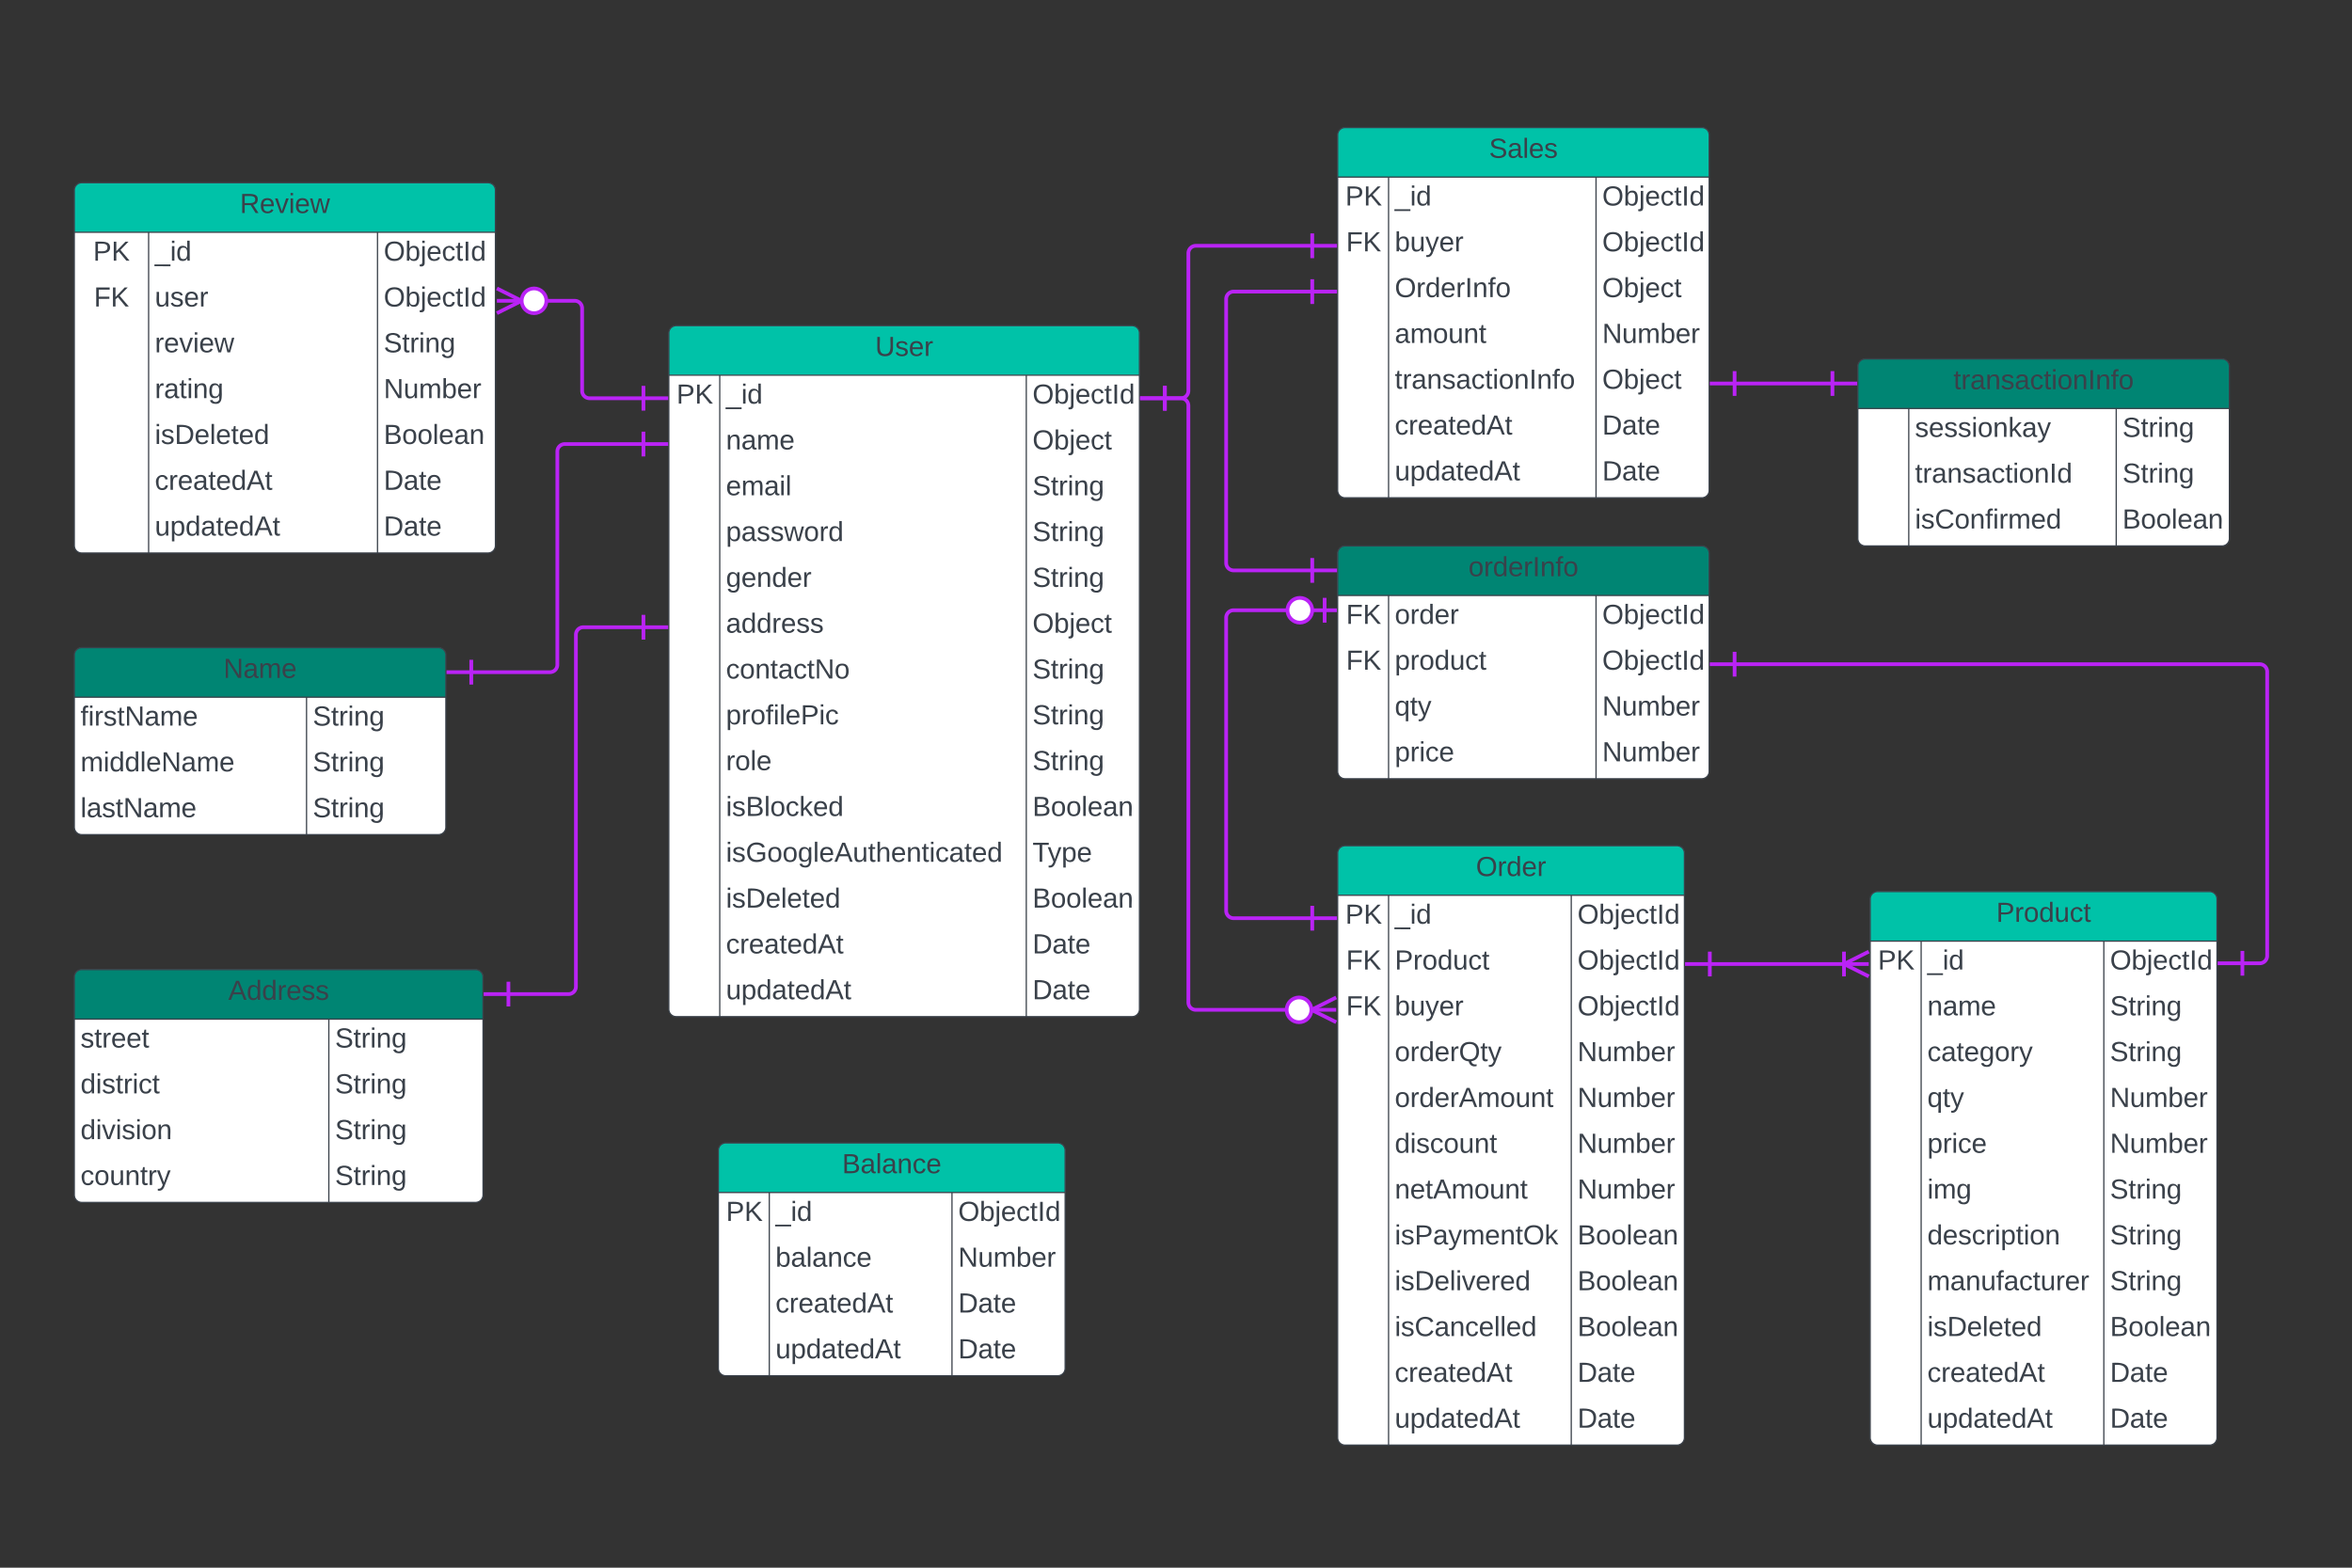 <svg xmlns="http://www.w3.org/2000/svg" xmlns:xlink="http://www.w3.org/1999/xlink" xmlns:lucid="lucid" width="1899" height="1266"><rect width="100%" height="100%" fill="#333333" stroke="none"/><g transform="translate(0 -57)" lucid:page-tab-id="0_0"><path d="M540 326a6 6 0 0 1 6-6h368a6 6 0 0 1 6 6v546a6 6 0 0 1-6 6H546a6 6 0 0 1-6-6z" fill="#fff"/><path d="M540 360v-34a6 6 0 0 1 6-6h368a6 6 0 0 1 6 6v34" fill="#00c2a8"/><path d="M540 326a6 6 0 0 1 6-6h368a6 6 0 0 1 6 6v546a6 6 0 0 1-6 6H546a6 6 0 0 1-6-6zM540 360h380M581.13 360v518M828.63 360v518" stroke="#3a414a" fill="none"/><use xlink:href="#a" transform="matrix(1,0,0,1,550,320) translate(156.605 24.444)"/><use xlink:href="#b" transform="matrix(1,0,0,1,545,362.5) translate(1.185 20.444)"/><use xlink:href="#c" transform="matrix(1,0,0,1,586.125,362.5) translate(0 20.444)"/><use xlink:href="#d" transform="matrix(1,0,0,1,833.625,362.5) translate(0 20.444)"/><use xlink:href="#e" transform="matrix(1,0,0,1,586.125,399.5) translate(0 20.444)"/><use xlink:href="#f" transform="matrix(1,0,0,1,833.625,399.5) translate(0 20.444)"/><use xlink:href="#g" transform="matrix(1,0,0,1,586.125,436.5) translate(0 20.444)"/><use xlink:href="#h" transform="matrix(1,0,0,1,833.625,436.5) translate(0 20.444)"/><use xlink:href="#i" transform="matrix(1,0,0,1,586.125,473.5) translate(0 20.444)"/><use xlink:href="#h" transform="matrix(1,0,0,1,833.625,473.5) translate(0 20.444)"/><use xlink:href="#j" transform="matrix(1,0,0,1,586.125,510.5) translate(0 20.444)"/><use xlink:href="#h" transform="matrix(1,0,0,1,833.625,510.5) translate(0 20.444)"/><use xlink:href="#k" transform="matrix(1,0,0,1,586.125,547.5) translate(0 20.444)"/><use xlink:href="#f" transform="matrix(1,0,0,1,833.625,547.5) translate(0 20.444)"/><use xlink:href="#l" transform="matrix(1,0,0,1,586.125,584.5) translate(0 20.444)"/><use xlink:href="#h" transform="matrix(1,0,0,1,833.625,584.5) translate(0 20.444)"/><use xlink:href="#m" transform="matrix(1,0,0,1,586.125,621.5) translate(0 20.444)"/><use xlink:href="#h" transform="matrix(1,0,0,1,833.625,621.5) translate(0 20.444)"/><use xlink:href="#n" transform="matrix(1,0,0,1,586.125,658.5) translate(0 20.444)"/><use xlink:href="#h" transform="matrix(1,0,0,1,833.625,658.5) translate(0 20.444)"/><use xlink:href="#o" transform="matrix(1,0,0,1,586.125,695.5) translate(0 20.444)"/><use xlink:href="#p" transform="matrix(1,0,0,1,833.625,695.5) translate(0 20.444)"/><use xlink:href="#q" transform="matrix(1,0,0,1,586.125,732.5) translate(0 20.444)"/><use xlink:href="#r" transform="matrix(1,0,0,1,833.625,732.5) translate(0 20.444)"/><use xlink:href="#s" transform="matrix(1,0,0,1,586.125,769.5) translate(0 20.444)"/><use xlink:href="#p" transform="matrix(1,0,0,1,833.625,769.5) translate(0 20.444)"/><use xlink:href="#t" transform="matrix(1,0,0,1,586.125,806.5) translate(0 20.444)"/><use xlink:href="#u" transform="matrix(1,0,0,1,833.625,806.5) translate(0 20.444)"/><use xlink:href="#v" transform="matrix(1,0,0,1,586.125,843.5) translate(0 20.444)"/><use xlink:href="#u" transform="matrix(1,0,0,1,833.625,843.5) translate(0 20.444)"/><path d="M60 846a6 6 0 0 1 6-6h318a6 6 0 0 1 6 6v176a6 6 0 0 1-6 6H66a6 6 0 0 1-6-6z" fill="#fff"/><path d="M60 880v-34a6 6 0 0 1 6-6h318a6 6 0 0 1 6 6v34" fill="#008573"/><path d="M60 846a6 6 0 0 1 6-6h318a6 6 0 0 1 6 6v176a6 6 0 0 1-6 6H66a6 6 0 0 1-6-6zM60 880h330M265.5 880v148" stroke="#3a414a" fill="none"/><use xlink:href="#w" transform="matrix(1,0,0,1,70,840) translate(114.29 24.444)"/><use xlink:href="#x" transform="matrix(1,0,0,1,65,882.5) translate(0 20.444)"/><use xlink:href="#h" transform="matrix(1,0,0,1,270.5,882.5) translate(0 20.444)"/><use xlink:href="#y" transform="matrix(1,0,0,1,65,919.5) translate(0 20.444)"/><use xlink:href="#h" transform="matrix(1,0,0,1,270.5,919.5) translate(0 20.444)"/><use xlink:href="#z" transform="matrix(1,0,0,1,65,956.5) translate(0 20.444)"/><use xlink:href="#h" transform="matrix(1,0,0,1,270.5,956.5) translate(0 20.444)"/><use xlink:href="#A" transform="matrix(1,0,0,1,65,993.5) translate(0 20.444)"/><use xlink:href="#h" transform="matrix(1,0,0,1,270.5,993.5) translate(0 20.444)"/><path d="M410.5 859.78H459a6 6 0 0 0 6-6V569.52a6 6 0 0 1 6-6h48.5" stroke="#ba23f6" stroke-width="3" fill="none"/><path d="M410.5 869.78v-20M390.5 859.78h20M519.5 553.52v20M539.5 563.52h-20" stroke="#ba23f6" stroke-width="3" fill="#fff"/><path d="M60 586a6 6 0 0 1 6-6h288a6 6 0 0 1 6 6v139a6 6 0 0 1-6 6H66a6 6 0 0 1-6-6z" fill="#fff"/><path d="M60 620v-34a6 6 0 0 1 6-6h288a6 6 0 0 1 6 6v34" fill="#008573"/><path d="M60 586a6 6 0 0 1 6-6h288a6 6 0 0 1 6 6v139a6 6 0 0 1-6 6H66a6 6 0 0 1-6-6zM60 620h300M247.5 620v111" stroke="#3a414a" fill="none"/><use xlink:href="#B" transform="matrix(1,0,0,1,70,580) translate(110.432 24.444)"/><use xlink:href="#C" transform="matrix(1,0,0,1,65,622.5) translate(0 20.444)"/><use xlink:href="#h" transform="matrix(1,0,0,1,252.5,622.5) translate(0 20.444)"/><use xlink:href="#D" transform="matrix(1,0,0,1,65,659.5) translate(0 20.444)"/><use xlink:href="#h" transform="matrix(1,0,0,1,252.5,659.5) translate(0 20.444)"/><use xlink:href="#E" transform="matrix(1,0,0,1,65,696.5) translate(0 20.444)"/><use xlink:href="#h" transform="matrix(1,0,0,1,252.5,696.5) translate(0 20.444)"/><path d="M380.5 599.82H444a6 6 0 0 0 6-6V421.6a6 6 0 0 1 6-6h63.5" stroke="#ba23f6" stroke-width="3" fill="none"/><path d="M380.5 609.82v-20M360.5 599.82h20M519.5 405.6v20M539.5 415.6h-20" stroke="#ba23f6" stroke-width="3" fill="#fff"/><path d="M60 210.58a6 6 0 0 1 6-6h328a6 6 0 0 1 6 6v287a6 6 0 0 1-6 6H66a6 6 0 0 1-6-6z" fill="#fff"/><path d="M60 244.58v-34a6 6 0 0 1 6-6h328a6 6 0 0 1 6 6v34" fill="#00c2a8"/><path d="M60 210.58a6 6 0 0 1 6-6h328a6 6 0 0 1 6 6v287a6 6 0 0 1-6 6H66a6 6 0 0 1-6-6zM60 244.58h340M120 244.58v259M304.8 244.58v259" stroke="#3a414a" fill="none"/><use xlink:href="#F" transform="matrix(1,0,0,1,70,204.583) translate(123.673 24.444)"/><use xlink:href="#b" transform="matrix(1,0,0,1,65,247.083) translate(10.185 20.444)"/><use xlink:href="#c" transform="matrix(1,0,0,1,125,247.083) translate(0 20.444)"/><use xlink:href="#d" transform="matrix(1,0,0,1,309.8,247.083) translate(0 20.444)"/><use xlink:href="#G" transform="matrix(1,0,0,1,65,284.083) translate(10.833 20.444)"/><use xlink:href="#H" transform="matrix(1,0,0,1,125,284.083) translate(0 20.444)"/><use xlink:href="#d" transform="matrix(1,0,0,1,309.8,284.083) translate(0 20.444)"/><use xlink:href="#I" transform="matrix(1,0,0,1,125,321.083) translate(0 20.444)"/><use xlink:href="#h" transform="matrix(1,0,0,1,309.8,321.083) translate(0 20.444)"/><use xlink:href="#J" transform="matrix(1,0,0,1,125,358.083) translate(0 20.444)"/><use xlink:href="#K" transform="matrix(1,0,0,1,309.8,358.083) translate(0 20.444)"/><use xlink:href="#s" transform="matrix(1,0,0,1,125,395.083) translate(0 20.444)"/><use xlink:href="#p" transform="matrix(1,0,0,1,309.8,395.083) translate(0 20.444)"/><use xlink:href="#t" transform="matrix(1,0,0,1,125,432.083) translate(0 20.444)"/><use xlink:href="#u" transform="matrix(1,0,0,1,309.8,432.083) translate(0 20.444)"/><use xlink:href="#v" transform="matrix(1,0,0,1,125,469.083) translate(0 20.444)"/><use xlink:href="#u" transform="matrix(1,0,0,1,309.8,469.083) translate(0 20.444)"/><path d="M439 299.92h25a6 6 0 0 1 6 6v66.7a6 6 0 0 0 6 6h43.5" stroke="#ba23f6" stroke-width="3" fill="none"/><path d="M401.17 289.92l20 10-20 10" stroke="#ba23f6" stroke-width="3" fill="#fff" fill-opacity="0"/><path d="M401.17 299.92h20M441.17 299.92c0 5.53-4.48 10-10 10s-10-4.47-10-10c0-5.52 4.48-10 10-10s10 4.48 10 10M519.5 368.6v20M539.5 378.6h-20" stroke="#ba23f6" stroke-width="3" fill="#fff"/><path d="M1510 783a6 6 0 0 1 6-6h268a6 6 0 0 1 6 6v435a6 6 0 0 1-6 6h-268a6 6 0 0 1-6-6z" fill="#fff"/><path d="M1510 817v-34a6 6 0 0 1 6-6h268a6 6 0 0 1 6 6v34" fill="#00c2a8"/><path d="M1510 783a6 6 0 0 1 6-6h268a6 6 0 0 1 6 6v435a6 6 0 0 1-6 6h-268a6 6 0 0 1-6-6zM1510 817h280M1551.13 817v407M1698.63 817v407" stroke="#3a414a" fill="none"/><use xlink:href="#L" transform="matrix(1,0,0,1,1520,777) translate(91.759 24.444)"/><use xlink:href="#b" transform="matrix(1,0,0,1,1515,819.5) translate(1.185 20.444)"/><use xlink:href="#c" transform="matrix(1,0,0,1,1556.125,819.5) translate(0 20.444)"/><use xlink:href="#d" transform="matrix(1,0,0,1,1703.625,819.5) translate(0 20.444)"/><use xlink:href="#e" transform="matrix(1,0,0,1,1556.125,856.5) translate(0 20.444)"/><use xlink:href="#h" transform="matrix(1,0,0,1,1703.625,856.5) translate(0 20.444)"/><use xlink:href="#M" transform="matrix(1,0,0,1,1556.125,893.5) translate(0 20.444)"/><use xlink:href="#h" transform="matrix(1,0,0,1,1703.625,893.5) translate(0 20.444)"/><use xlink:href="#N" transform="matrix(1,0,0,1,1556.125,930.5) translate(0 20.444)"/><use xlink:href="#K" transform="matrix(1,0,0,1,1703.625,930.5) translate(0 20.444)"/><use xlink:href="#O" transform="matrix(1,0,0,1,1556.125,967.5) translate(0 20.444)"/><use xlink:href="#K" transform="matrix(1,0,0,1,1703.625,967.5) translate(0 20.444)"/><use xlink:href="#P" transform="matrix(1,0,0,1,1556.125,1004.5) translate(0 20.444)"/><use xlink:href="#h" transform="matrix(1,0,0,1,1703.625,1004.5) translate(0 20.444)"/><use xlink:href="#Q" transform="matrix(1,0,0,1,1556.125,1041.5) translate(0 20.444)"/><use xlink:href="#h" transform="matrix(1,0,0,1,1703.625,1041.5) translate(0 20.444)"/><use xlink:href="#R" transform="matrix(1,0,0,1,1556.125,1078.5) translate(0 20.444)"/><use xlink:href="#h" transform="matrix(1,0,0,1,1703.625,1078.5) translate(0 20.444)"/><use xlink:href="#s" transform="matrix(1,0,0,1,1556.125,1115.5) translate(0 20.444)"/><use xlink:href="#p" transform="matrix(1,0,0,1,1703.625,1115.5) translate(0 20.444)"/><use xlink:href="#t" transform="matrix(1,0,0,1,1556.125,1152.5) translate(0 20.444)"/><use xlink:href="#u" transform="matrix(1,0,0,1,1703.625,1152.5) translate(0 20.444)"/><use xlink:href="#v" transform="matrix(1,0,0,1,1556.125,1189.5) translate(0 20.444)"/><use xlink:href="#u" transform="matrix(1,0,0,1,1703.625,1189.5) translate(0 20.444)"/><path d="M1080 746a6 6 0 0 1 6-6h268a6 6 0 0 1 6 6v472a6 6 0 0 1-6 6h-268a6 6 0 0 1-6-6z" fill="#fff"/><path d="M1080 780v-34a6 6 0 0 1 6-6h268a6 6 0 0 1 6 6v34" fill="#00c2a8"/><path d="M1080 746a6 6 0 0 1 6-6h268a6 6 0 0 1 6 6v472a6 6 0 0 1-6 6h-268a6 6 0 0 1-6-6zM1080 780h280M1121.13 780v444M1268.63 780v444" stroke="#3a414a" fill="none"/><use xlink:href="#S" transform="matrix(1,0,0,1,1090,740) translate(101.667 24.444)"/><use xlink:href="#b" transform="matrix(1,0,0,1,1085,782.5) translate(1.185 20.444)"/><use xlink:href="#c" transform="matrix(1,0,0,1,1126.125,782.5) translate(0 20.444)"/><use xlink:href="#d" transform="matrix(1,0,0,1,1273.625,782.5) translate(0 20.444)"/><use xlink:href="#G" transform="matrix(1,0,0,1,1085,819.5) translate(1.833 20.444)"/><use xlink:href="#L" transform="matrix(1,0,0,1,1126.125,819.5) translate(0 20.444)"/><use xlink:href="#d" transform="matrix(1,0,0,1,1273.625,819.5) translate(0 20.444)"/><use xlink:href="#G" transform="matrix(1,0,0,1,1085,856.5) translate(1.833 20.444)"/><use xlink:href="#T" transform="matrix(1,0,0,1,1126.125,856.5) translate(0 20.444)"/><use xlink:href="#d" transform="matrix(1,0,0,1,1273.625,856.5) translate(0 20.444)"/><use xlink:href="#U" transform="matrix(1,0,0,1,1126.125,893.5) translate(0 20.444)"/><use xlink:href="#K" transform="matrix(1,0,0,1,1273.625,893.5) translate(0 20.444)"/><use xlink:href="#V" transform="matrix(1,0,0,1,1126.125,930.5) translate(0 20.444)"/><use xlink:href="#K" transform="matrix(1,0,0,1,1273.625,930.5) translate(0 20.444)"/><use xlink:href="#W" transform="matrix(1,0,0,1,1126.125,967.5) translate(0 20.444)"/><use xlink:href="#K" transform="matrix(1,0,0,1,1273.625,967.5) translate(0 20.444)"/><use xlink:href="#X" transform="matrix(1,0,0,1,1126.125,1004.5) translate(0 20.444)"/><use xlink:href="#K" transform="matrix(1,0,0,1,1273.625,1004.5) translate(0 20.444)"/><use xlink:href="#Y" transform="matrix(1,0,0,1,1126.125,1041.5) translate(0 20.444)"/><use xlink:href="#p" transform="matrix(1,0,0,1,1273.625,1041.5) translate(0 20.444)"/><use xlink:href="#Z" transform="matrix(1,0,0,1,1126.125,1078.5) translate(0 20.444)"/><use xlink:href="#p" transform="matrix(1,0,0,1,1273.625,1078.5) translate(0 20.444)"/><use xlink:href="#aa" transform="matrix(1,0,0,1,1126.125,1115.5) translate(0 20.444)"/><use xlink:href="#p" transform="matrix(1,0,0,1,1273.625,1115.5) translate(0 20.444)"/><use xlink:href="#t" transform="matrix(1,0,0,1,1126.125,1152.5) translate(0 20.444)"/><use xlink:href="#u" transform="matrix(1,0,0,1,1273.625,1152.5) translate(0 20.444)"/><use xlink:href="#v" transform="matrix(1,0,0,1,1126.125,1189.5) translate(0 20.444)"/><use xlink:href="#u" transform="matrix(1,0,0,1,1273.625,1189.5) translate(0 20.444)"/><path d="M1080 166a6 6 0 0 1 6-6h288a6 6 0 0 1 6 6v287a6 6 0 0 1-6 6h-288a6 6 0 0 1-6-6z" fill="#fff"/><path d="M1080 200v-34a6 6 0 0 1 6-6h288a6 6 0 0 1 6 6v34" fill="#00c2a8"/><path d="M1080 166a6 6 0 0 1 6-6h288a6 6 0 0 1 6 6v287a6 6 0 0 1-6 6h-288a6 6 0 0 1-6-6zM1080 200h300M1121.13 200v259M1288.63 200v259" stroke="#3a414a" fill="none"/><use xlink:href="#ab" transform="matrix(1,0,0,1,1090,160) translate(112.253 24.444)"/><use xlink:href="#b" transform="matrix(1,0,0,1,1085,202.5) translate(1.185 20.444)"/><use xlink:href="#c" transform="matrix(1,0,0,1,1126.125,202.5) translate(0 20.444)"/><use xlink:href="#d" transform="matrix(1,0,0,1,1293.625,202.5) translate(0 20.444)"/><use xlink:href="#G" transform="matrix(1,0,0,1,1085,239.5) translate(1.833 20.444)"/><use xlink:href="#T" transform="matrix(1,0,0,1,1126.125,239.5) translate(0 20.444)"/><use xlink:href="#d" transform="matrix(1,0,0,1,1293.625,239.5) translate(0 20.444)"/><use xlink:href="#ac" transform="matrix(1,0,0,1,1126.125,276.5) translate(0 20.444)"/><use xlink:href="#f" transform="matrix(1,0,0,1,1293.625,276.5) translate(0 20.444)"/><use xlink:href="#ad" transform="matrix(1,0,0,1,1126.125,313.5) translate(0 20.444)"/><use xlink:href="#K" transform="matrix(1,0,0,1,1293.625,313.5) translate(0 20.444)"/><use xlink:href="#ae" transform="matrix(1,0,0,1,1126.125,350.5) translate(0 20.444)"/><use xlink:href="#f" transform="matrix(1,0,0,1,1293.625,350.5) translate(0 20.444)"/><use xlink:href="#t" transform="matrix(1,0,0,1,1126.125,387.5) translate(0 20.444)"/><use xlink:href="#u" transform="matrix(1,0,0,1,1293.625,387.5) translate(0 20.444)"/><use xlink:href="#v" transform="matrix(1,0,0,1,1126.125,424.5) translate(0 20.444)"/><use xlink:href="#u" transform="matrix(1,0,0,1,1293.625,424.5) translate(0 20.444)"/><path d="M940.5 378.6h13a6 6 0 0 1 6 6v481.9a6 6 0 0 0 6 6h75.5" stroke="#ba23f6" stroke-width="3" fill="none"/><path d="M940.5 388.6v-20M920.5 378.6h20" stroke="#ba23f6" stroke-width="3" fill="#fff"/><path d="M1078.83 882.5l-20-10 20-10" stroke="#ba23f6" stroke-width="3" fill="#fff" fill-opacity="0"/><path d="M1078.83 872.5h-20M1058.83 872.5c0 5.52-4.48 10-10 10s-10-4.48-10-10 4.48-10 10-10 10 4.48 10 10" stroke="#ba23f6" stroke-width="3" fill="#fff"/><path d="M1380.5 835.5h109" stroke="#ba23f6" stroke-width="3" fill="none"/><path d="M1380.5 845.5v-20M1360.5 835.5h20" stroke="#ba23f6" stroke-width="3" fill="#fff"/><path d="M1508.83 845.5l-20-10 20-10" stroke="#ba23f6" stroke-width="3" fill="#fff" fill-opacity="0"/><path d="M1508.83 835.5h-20M1488.83 825.5v20" stroke="#ba23f6" stroke-width="3" fill="#fff"/><path d="M1059.5 798.5H996a6 6 0 0 1-6-6V555.8a6 6 0 0 1 6-6h45" stroke="#ba23f6" stroke-width="3" fill="none"/><path d="M1059.5 788.5v20M1079.5 798.5h-20M1069.5 539.8v20M1079.5 549.8h-20M1059.5 549.8c0 5.5-4.48 10-10 10s-10-4.5-10-10c0-5.53 4.48-10 10-10s10 4.47 10 10" stroke="#ba23f6" stroke-width="3" fill="#fff"/><path d="M1059.5 255.5h-94a6 6 0 0 0-6 6v111.1a6 6 0 0 1-6 6h-13" stroke="#ba23f6" stroke-width="3" fill="none"/><path d="M1059.5 245.5v20M1079.5 255.5h-20M940.5 388.6v-20M920.5 378.6h20" stroke="#ba23f6" stroke-width="3" fill="#fff"/><path d="M1080 503.88a6 6 0 0 1 6-6h288a6 6 0 0 1 6 6v176a6 6 0 0 1-6 6h-288a6 6 0 0 1-6-6z" fill="#fff"/><path d="M1080 537.88v-34a6 6 0 0 1 6-6h288a6 6 0 0 1 6 6v34" fill="#008573"/><path d="M1080 503.88a6 6 0 0 1 6-6h288a6 6 0 0 1 6 6v176a6 6 0 0 1-6 6h-288a6 6 0 0 1-6-6zM1080 537.88h300M1121.13 537.88v148M1288.63 537.88v148" stroke="#3a414a" fill="none"/><use xlink:href="#af" transform="matrix(1,0,0,1,1090,497.875) translate(95.617 24.444)"/><use xlink:href="#G" transform="matrix(1,0,0,1,1085,540.375) translate(1.833 20.444)"/><use xlink:href="#ag" transform="matrix(1,0,0,1,1126.125,540.375) translate(0 20.444)"/><use xlink:href="#d" transform="matrix(1,0,0,1,1293.625,540.375) translate(0 20.444)"/><use xlink:href="#G" transform="matrix(1,0,0,1,1085,577.375) translate(1.833 20.444)"/><use xlink:href="#ah" transform="matrix(1,0,0,1,1126.125,577.375) translate(0 20.444)"/><use xlink:href="#d" transform="matrix(1,0,0,1,1293.625,577.375) translate(0 20.444)"/><use xlink:href="#N" transform="matrix(1,0,0,1,1126.125,614.375) translate(0 20.444)"/><use xlink:href="#K" transform="matrix(1,0,0,1,1293.625,614.375) translate(0 20.444)"/><use xlink:href="#O" transform="matrix(1,0,0,1,1126.125,651.375) translate(0 20.444)"/><use xlink:href="#K" transform="matrix(1,0,0,1,1293.625,651.375) translate(0 20.444)"/><path d="M1400.5 593.38h424a6 6 0 0 1 6 6V828.9a6 6 0 0 1-6 6h-14" stroke="#ba23f6" stroke-width="3" fill="none"/><path d="M1400.5 603.38v-20M1380.5 593.38h20M1810.5 844.9v-20M1790.5 834.9h20" stroke="#ba23f6" stroke-width="3" fill="#fff"/><path d="M1059.5 292.5H996a6 6 0 0 0-6 6v213.13a6 6 0 0 0 6 6h63.5" stroke="#ba23f6" stroke-width="3" fill="none"/><path d="M1059.5 282.5v20M1079.5 292.5h-20M1059.5 507.63v20M1079.5 517.63h-20" stroke="#ba23f6" stroke-width="3" fill="#fff"/><path d="M1500 352.88a6 6 0 0 1 6-6h288a6 6 0 0 1 6 6v139a6 6 0 0 1-6 6h-288a6 6 0 0 1-6-6z" fill="#fff"/><path d="M1500 386.88v-34a6 6 0 0 1 6-6h288a6 6 0 0 1 6 6v34" fill="#008573"/><path d="M1500 352.88a6 6 0 0 1 6-6h288a6 6 0 0 1 6 6v139a6 6 0 0 1-6 6h-288a6 6 0 0 1-6-6zM1500 386.88h300M1541.13 386.88v111M1708.63 386.88v111" stroke="#3a414a" fill="none"/><use xlink:href="#ae" transform="matrix(1,0,0,1,1510,346.875) translate(67.222 24.444)"/><use xlink:href="#ai" transform="matrix(1,0,0,1,1546.125,389.375) translate(0 20.444)"/><use xlink:href="#h" transform="matrix(1,0,0,1,1713.625,389.375) translate(0 20.444)"/><use xlink:href="#aj" transform="matrix(1,0,0,1,1546.125,426.375) translate(0 20.444)"/><use xlink:href="#h" transform="matrix(1,0,0,1,1713.625,426.375) translate(0 20.444)"/><use xlink:href="#ak" transform="matrix(1,0,0,1,1546.125,463.375) translate(0 20.444)"/><use xlink:href="#p" transform="matrix(1,0,0,1,1713.625,463.375) translate(0 20.444)"/><path d="M1400.5 366.7h79" stroke="#ba23f6" stroke-width="3" fill="none"/><path d="M1400.5 376.7v-20M1380.5 366.7h20M1479.5 356.7v20M1499.5 366.7h-20" stroke="#ba23f6" stroke-width="3" fill="#fff"/><path d="M580 986a6 6 0 0 1 6-6h268a6 6 0 0 1 6 6v176a6 6 0 0 1-6 6H586a6 6 0 0 1-6-6z" fill="#fff"/><path d="M580 1020v-34a6 6 0 0 1 6-6h268a6 6 0 0 1 6 6v34" fill="#00c2a8"/><path d="M580 986a6 6 0 0 1 6-6h268a6 6 0 0 1 6 6v176a6 6 0 0 1-6 6H586a6 6 0 0 1-6-6zM580 1020h280M621.13 1020v148M768.63 1020v148" stroke="#3a414a" fill="none"/><use xlink:href="#al" transform="matrix(1,0,0,1,590,980) translate(89.907 24.444)"/><use xlink:href="#b" transform="matrix(1,0,0,1,585,1022.5) translate(1.185 20.444)"/><use xlink:href="#c" transform="matrix(1,0,0,1,626.125,1022.5) translate(0 20.444)"/><use xlink:href="#d" transform="matrix(1,0,0,1,773.625,1022.5) translate(0 20.444)"/><use xlink:href="#am" transform="matrix(1,0,0,1,626.125,1059.5) translate(0 20.444)"/><use xlink:href="#K" transform="matrix(1,0,0,1,773.625,1059.5) translate(0 20.444)"/><use xlink:href="#t" transform="matrix(1,0,0,1,626.125,1096.5) translate(0 20.444)"/><use xlink:href="#u" transform="matrix(1,0,0,1,773.625,1096.5) translate(0 20.444)"/><use xlink:href="#v" transform="matrix(1,0,0,1,626.125,1133.5) translate(0 20.444)"/><use xlink:href="#u" transform="matrix(1,0,0,1,773.625,1133.5) translate(0 20.444)"/><defs><path fill="#3a414a" d="M232-93c-1 65-40 97-104 97C67 4 28-28 28-90v-158h33c8 89-33 224 67 224 102 0 64-133 71-224h33v155" id="an"/><path fill="#3a414a" d="M135-143c-3-34-86-38-87 0 15 53 115 12 119 90S17 21 10-45l28-5c4 36 97 45 98 0-10-56-113-15-118-90-4-57 82-63 122-42 12 7 21 19 24 35" id="ao"/><path fill="#3a414a" d="M100-194c63 0 86 42 84 106H49c0 40 14 67 53 68 26 1 43-12 49-29l28 8c-11 28-37 45-77 45C44 4 14-33 15-96c1-61 26-98 85-98zm52 81c6-60-76-77-97-28-3 7-6 17-6 28h103" id="ap"/><path fill="#3a414a" d="M114-163C36-179 61-72 57 0H25l-1-190h30c1 12-1 29 2 39 6-27 23-49 58-41v29" id="aq"/><g id="a"><use transform="matrix(0.062,0,0,0.062,0,0)" xlink:href="#an"/><use transform="matrix(0.062,0,0,0.062,15.988,0)" xlink:href="#ao"/><use transform="matrix(0.062,0,0,0.062,27.099,0)" xlink:href="#ap"/><use transform="matrix(0.062,0,0,0.062,39.444,0)" xlink:href="#aq"/></g><path fill="#3a414a" d="M30-248c87 1 191-15 191 75 0 78-77 80-158 76V0H30v-248zm33 125c57 0 124 11 124-50 0-59-68-47-124-48v98" id="ar"/><path fill="#3a414a" d="M194 0L95-120 63-95V0H30v-248h33v124l119-124h40L117-140 236 0h-42" id="as"/><g id="b"><use transform="matrix(0.062,0,0,0.062,0,0)" xlink:href="#ar"/><use transform="matrix(0.062,0,0,0.062,14.815,0)" xlink:href="#as"/></g><path fill="#3a414a" d="M-5 72V49h209v23H-5" id="at"/><path fill="#3a414a" d="M24-231v-30h32v30H24zM24 0v-190h32V0H24" id="au"/><path fill="#3a414a" d="M85-194c31 0 48 13 60 33l-1-100h32l1 261h-30c-2-10 0-23-3-31C134-8 116 4 85 4 32 4 16-35 15-94c0-66 23-100 70-100zm9 24c-40 0-46 34-46 75 0 40 6 74 45 74 42 0 51-32 51-76 0-42-9-74-50-73" id="av"/><g id="c"><use transform="matrix(0.062,0,0,0.062,0,0)" xlink:href="#at"/><use transform="matrix(0.062,0,0,0.062,12.346,0)" xlink:href="#au"/><use transform="matrix(0.062,0,0,0.062,17.222,0)" xlink:href="#av"/></g><path fill="#3a414a" d="M140-251c81 0 123 46 123 126C263-46 219 4 140 4 59 4 17-45 17-125s42-126 123-126zm0 227c63 0 89-41 89-101s-29-99-89-99c-61 0-89 39-89 99S79-25 140-24" id="aw"/><path fill="#3a414a" d="M115-194c53 0 69 39 70 98 0 66-23 100-70 100C84 3 66-7 56-30L54 0H23l1-261h32v101c10-23 28-34 59-34zm-8 174c40 0 45-34 45-75 0-40-5-75-45-74-42 0-51 32-51 76 0 43 10 73 51 73" id="ax"/><path fill="#3a414a" d="M24-231v-30h32v30H24zM-9 49c24 4 33-6 33-30v-209h32V24c2 40-23 58-65 49V49" id="ay"/><path fill="#3a414a" d="M96-169c-40 0-48 33-48 73s9 75 48 75c24 0 41-14 43-38l32 2c-6 37-31 61-74 61-59 0-76-41-82-99-10-93 101-131 147-64 4 7 5 14 7 22l-32 3c-4-21-16-35-41-35" id="az"/><path fill="#3a414a" d="M59-47c-2 24 18 29 38 22v24C64 9 27 4 27-40v-127H5v-23h24l9-43h21v43h35v23H59v120" id="aA"/><path fill="#3a414a" d="M33 0v-248h34V0H33" id="aB"/><g id="d"><use transform="matrix(0.062,0,0,0.062,0,0)" xlink:href="#aw"/><use transform="matrix(0.062,0,0,0.062,17.284,0)" xlink:href="#ax"/><use transform="matrix(0.062,0,0,0.062,29.63,0)" xlink:href="#ay"/><use transform="matrix(0.062,0,0,0.062,34.506,0)" xlink:href="#ap"/><use transform="matrix(0.062,0,0,0.062,46.852,0)" xlink:href="#az"/><use transform="matrix(0.062,0,0,0.062,57.963,0)" xlink:href="#aA"/><use transform="matrix(0.062,0,0,0.062,64.136,0)" xlink:href="#aB"/><use transform="matrix(0.062,0,0,0.062,70.309,0)" xlink:href="#av"/></g><path fill="#3a414a" d="M117-194c89-4 53 116 60 194h-32v-121c0-31-8-49-39-48C34-167 62-67 57 0H25l-1-190h30c1 10-1 24 2 32 11-22 29-35 61-36" id="aC"/><path fill="#3a414a" d="M141-36C126-15 110 5 73 4 37 3 15-17 15-53c-1-64 63-63 125-63 3-35-9-54-41-54-24 1-41 7-42 31l-33-3c5-37 33-52 76-52 45 0 72 20 72 64v82c-1 20 7 32 28 27v20c-31 9-61-2-59-35zM48-53c0 20 12 33 32 33 41-3 63-29 60-74-43 2-92-5-92 41" id="aD"/><path fill="#3a414a" d="M210-169c-67 3-38 105-44 169h-31v-121c0-29-5-50-35-48C34-165 62-65 56 0H25l-1-190h30c1 10-1 24 2 32 10-44 99-50 107 0 11-21 27-35 58-36 85-2 47 119 55 194h-31v-121c0-29-5-49-35-48" id="aE"/><g id="e"><use transform="matrix(0.062,0,0,0.062,0,0)" xlink:href="#aC"/><use transform="matrix(0.062,0,0,0.062,12.346,0)" xlink:href="#aD"/><use transform="matrix(0.062,0,0,0.062,24.691,0)" xlink:href="#aE"/><use transform="matrix(0.062,0,0,0.062,43.148,0)" xlink:href="#ap"/></g><g id="f"><use transform="matrix(0.062,0,0,0.062,0,0)" xlink:href="#aw"/><use transform="matrix(0.062,0,0,0.062,17.284,0)" xlink:href="#ax"/><use transform="matrix(0.062,0,0,0.062,29.63,0)" xlink:href="#ay"/><use transform="matrix(0.062,0,0,0.062,34.506,0)" xlink:href="#ap"/><use transform="matrix(0.062,0,0,0.062,46.852,0)" xlink:href="#az"/><use transform="matrix(0.062,0,0,0.062,57.963,0)" xlink:href="#aA"/></g><path fill="#3a414a" d="M24 0v-261h32V0H24" id="aF"/><g id="g"><use transform="matrix(0.062,0,0,0.062,0,0)" xlink:href="#ap"/><use transform="matrix(0.062,0,0,0.062,12.346,0)" xlink:href="#aE"/><use transform="matrix(0.062,0,0,0.062,30.802,0)" xlink:href="#aD"/><use transform="matrix(0.062,0,0,0.062,43.148,0)" xlink:href="#au"/><use transform="matrix(0.062,0,0,0.062,48.025,0)" xlink:href="#aF"/></g><path fill="#3a414a" d="M185-189c-5-48-123-54-124 2 14 75 158 14 163 119 3 78-121 87-175 55-17-10-28-26-33-46l33-7c5 56 141 63 141-1 0-78-155-14-162-118-5-82 145-84 179-34 5 7 8 16 11 25" id="aG"/><path fill="#3a414a" d="M177-190C167-65 218 103 67 71c-23-6-38-20-44-43l32-5c15 47 100 32 89-28v-30C133-14 115 1 83 1 29 1 15-40 15-95c0-56 16-97 71-98 29-1 48 16 59 35 1-10 0-23 2-32h30zM94-22c36 0 50-32 50-73 0-42-14-75-50-75-39 0-46 34-46 75s6 73 46 73" id="aH"/><g id="h"><use transform="matrix(0.062,0,0,0.062,0,0)" xlink:href="#aG"/><use transform="matrix(0.062,0,0,0.062,14.815,0)" xlink:href="#aA"/><use transform="matrix(0.062,0,0,0.062,20.988,0)" xlink:href="#aq"/><use transform="matrix(0.062,0,0,0.062,28.333,0)" xlink:href="#au"/><use transform="matrix(0.062,0,0,0.062,33.21,0)" xlink:href="#aC"/><use transform="matrix(0.062,0,0,0.062,45.556,0)" xlink:href="#aH"/></g><path fill="#3a414a" d="M115-194c55 1 70 41 70 98S169 2 115 4C84 4 66-9 55-30l1 105H24l-1-265h31l2 30c10-21 28-34 59-34zm-8 174c40 0 45-34 45-75s-6-73-45-74c-42 0-51 32-51 76 0 43 10 73 51 73" id="aI"/><path fill="#3a414a" d="M206 0h-36l-40-164L89 0H53L-1-190h32L70-26l43-164h34l41 164 42-164h31" id="aJ"/><path fill="#3a414a" d="M100-194c62-1 85 37 85 99 1 63-27 99-86 99S16-35 15-95c0-66 28-99 85-99zM99-20c44 1 53-31 53-75 0-43-8-75-51-75s-53 32-53 75 10 74 51 75" id="aK"/><g id="i"><use transform="matrix(0.062,0,0,0.062,0,0)" xlink:href="#aI"/><use transform="matrix(0.062,0,0,0.062,12.346,0)" xlink:href="#aD"/><use transform="matrix(0.062,0,0,0.062,24.691,0)" xlink:href="#ao"/><use transform="matrix(0.062,0,0,0.062,35.802,0)" xlink:href="#ao"/><use transform="matrix(0.062,0,0,0.062,46.914,0)" xlink:href="#aJ"/><use transform="matrix(0.062,0,0,0.062,62.901,0)" xlink:href="#aK"/><use transform="matrix(0.062,0,0,0.062,75.247,0)" xlink:href="#aq"/><use transform="matrix(0.062,0,0,0.062,82.593,0)" xlink:href="#av"/></g><g id="j"><use transform="matrix(0.062,0,0,0.062,0,0)" xlink:href="#aH"/><use transform="matrix(0.062,0,0,0.062,12.346,0)" xlink:href="#ap"/><use transform="matrix(0.062,0,0,0.062,24.691,0)" xlink:href="#aC"/><use transform="matrix(0.062,0,0,0.062,37.037,0)" xlink:href="#av"/><use transform="matrix(0.062,0,0,0.062,49.383,0)" xlink:href="#ap"/><use transform="matrix(0.062,0,0,0.062,61.728,0)" xlink:href="#aq"/></g><g id="k"><use transform="matrix(0.062,0,0,0.062,0,0)" xlink:href="#aD"/><use transform="matrix(0.062,0,0,0.062,12.346,0)" xlink:href="#av"/><use transform="matrix(0.062,0,0,0.062,24.691,0)" xlink:href="#av"/><use transform="matrix(0.062,0,0,0.062,37.037,0)" xlink:href="#aq"/><use transform="matrix(0.062,0,0,0.062,44.383,0)" xlink:href="#ap"/><use transform="matrix(0.062,0,0,0.062,56.728,0)" xlink:href="#ao"/><use transform="matrix(0.062,0,0,0.062,67.84,0)" xlink:href="#ao"/></g><path fill="#3a414a" d="M190 0L58-211 59 0H30v-248h39L202-35l-2-213h31V0h-41" id="aL"/><g id="l"><use transform="matrix(0.062,0,0,0.062,0,0)" xlink:href="#az"/><use transform="matrix(0.062,0,0,0.062,11.111,0)" xlink:href="#aK"/><use transform="matrix(0.062,0,0,0.062,23.457,0)" xlink:href="#aC"/><use transform="matrix(0.062,0,0,0.062,35.802,0)" xlink:href="#aA"/><use transform="matrix(0.062,0,0,0.062,41.975,0)" xlink:href="#aD"/><use transform="matrix(0.062,0,0,0.062,54.321,0)" xlink:href="#az"/><use transform="matrix(0.062,0,0,0.062,65.432,0)" xlink:href="#aA"/><use transform="matrix(0.062,0,0,0.062,71.605,0)" xlink:href="#aL"/><use transform="matrix(0.062,0,0,0.062,87.593,0)" xlink:href="#aK"/></g><path fill="#3a414a" d="M101-234c-31-9-42 10-38 44h38v23H63V0H32v-167H5v-23h27c-7-52 17-82 69-68v24" id="aM"/><g id="m"><use transform="matrix(0.062,0,0,0.062,0,0)" xlink:href="#aI"/><use transform="matrix(0.062,0,0,0.062,12.346,0)" xlink:href="#aq"/><use transform="matrix(0.062,0,0,0.062,19.691,0)" xlink:href="#aK"/><use transform="matrix(0.062,0,0,0.062,32.037,0)" xlink:href="#aM"/><use transform="matrix(0.062,0,0,0.062,38.21,0)" xlink:href="#au"/><use transform="matrix(0.062,0,0,0.062,43.086,0)" xlink:href="#aF"/><use transform="matrix(0.062,0,0,0.062,47.963,0)" xlink:href="#ap"/><use transform="matrix(0.062,0,0,0.062,60.309,0)" xlink:href="#ar"/><use transform="matrix(0.062,0,0,0.062,75.123,0)" xlink:href="#au"/><use transform="matrix(0.062,0,0,0.062,80,0)" xlink:href="#az"/></g><g id="n"><use transform="matrix(0.062,0,0,0.062,0,0)" xlink:href="#aq"/><use transform="matrix(0.062,0,0,0.062,7.346,0)" xlink:href="#aK"/><use transform="matrix(0.062,0,0,0.062,19.691,0)" xlink:href="#aF"/><use transform="matrix(0.062,0,0,0.062,24.568,0)" xlink:href="#ap"/></g><path fill="#3a414a" d="M160-131c35 5 61 23 61 61C221 17 115-2 30 0v-248c76 3 177-17 177 60 0 33-19 50-47 57zm-97-11c50-1 110 9 110-42 0-47-63-36-110-37v79zm0 115c55-2 124 14 124-45 0-56-70-42-124-44v89" id="aN"/><path fill="#3a414a" d="M143 0L79-87 56-68V0H24v-261h32v163l83-92h37l-77 82L181 0h-38" id="aO"/><g id="o"><use transform="matrix(0.062,0,0,0.062,0,0)" xlink:href="#au"/><use transform="matrix(0.062,0,0,0.062,4.877,0)" xlink:href="#ao"/><use transform="matrix(0.062,0,0,0.062,15.988,0)" xlink:href="#aN"/><use transform="matrix(0.062,0,0,0.062,30.802,0)" xlink:href="#aF"/><use transform="matrix(0.062,0,0,0.062,35.679,0)" xlink:href="#aK"/><use transform="matrix(0.062,0,0,0.062,48.025,0)" xlink:href="#az"/><use transform="matrix(0.062,0,0,0.062,59.136,0)" xlink:href="#aO"/><use transform="matrix(0.062,0,0,0.062,70.247,0)" xlink:href="#ap"/><use transform="matrix(0.062,0,0,0.062,82.593,0)" xlink:href="#av"/></g><g id="p"><use transform="matrix(0.062,0,0,0.062,0,0)" xlink:href="#aN"/><use transform="matrix(0.062,0,0,0.062,14.815,0)" xlink:href="#aK"/><use transform="matrix(0.062,0,0,0.062,27.16,0)" xlink:href="#aK"/><use transform="matrix(0.062,0,0,0.062,39.506,0)" xlink:href="#aF"/><use transform="matrix(0.062,0,0,0.062,44.383,0)" xlink:href="#ap"/><use transform="matrix(0.062,0,0,0.062,56.728,0)" xlink:href="#aD"/><use transform="matrix(0.062,0,0,0.062,69.074,0)" xlink:href="#aC"/></g><path fill="#3a414a" d="M143 4C61 4 22-44 18-125c-5-107 100-154 193-111 17 8 29 25 37 43l-32 9c-13-25-37-40-76-40-61 0-88 39-88 99 0 61 29 100 91 101 35 0 62-11 79-27v-45h-74v-28h105v86C228-13 192 4 143 4" id="aP"/><path fill="#3a414a" d="M205 0l-28-72H64L36 0H1l101-248h38L239 0h-34zm-38-99l-47-123c-12 45-31 82-46 123h93" id="aQ"/><path fill="#3a414a" d="M84 4C-5 8 30-112 23-190h32v120c0 31 7 50 39 49 72-2 45-101 50-169h31l1 190h-30c-1-10 1-25-2-33-11 22-28 36-60 37" id="aR"/><path fill="#3a414a" d="M106-169C34-169 62-67 57 0H25v-261h32l-1 103c12-21 28-36 61-36 89 0 53 116 60 194h-32v-121c2-32-8-49-39-48" id="aS"/><g id="q"><use transform="matrix(0.062,0,0,0.062,0,0)" xlink:href="#au"/><use transform="matrix(0.062,0,0,0.062,4.877,0)" xlink:href="#ao"/><use transform="matrix(0.062,0,0,0.062,15.988,0)" xlink:href="#aP"/><use transform="matrix(0.062,0,0,0.062,33.272,0)" xlink:href="#aK"/><use transform="matrix(0.062,0,0,0.062,45.617,0)" xlink:href="#aK"/><use transform="matrix(0.062,0,0,0.062,57.963,0)" xlink:href="#aH"/><use transform="matrix(0.062,0,0,0.062,70.309,0)" xlink:href="#aF"/><use transform="matrix(0.062,0,0,0.062,75.185,0)" xlink:href="#ap"/><use transform="matrix(0.062,0,0,0.062,87.531,0)" xlink:href="#aQ"/><use transform="matrix(0.062,0,0,0.062,102.346,0)" xlink:href="#aR"/><use transform="matrix(0.062,0,0,0.062,114.691,0)" xlink:href="#aA"/><use transform="matrix(0.062,0,0,0.062,120.864,0)" xlink:href="#aS"/><use transform="matrix(0.062,0,0,0.062,133.21,0)" xlink:href="#ap"/><use transform="matrix(0.062,0,0,0.062,145.556,0)" xlink:href="#aC"/><use transform="matrix(0.062,0,0,0.062,157.901,0)" xlink:href="#aA"/><use transform="matrix(0.062,0,0,0.062,164.074,0)" xlink:href="#au"/><use transform="matrix(0.062,0,0,0.062,168.951,0)" xlink:href="#az"/><use transform="matrix(0.062,0,0,0.062,180.062,0)" xlink:href="#aD"/><use transform="matrix(0.062,0,0,0.062,192.407,0)" xlink:href="#aA"/><use transform="matrix(0.062,0,0,0.062,198.58,0)" xlink:href="#ap"/><use transform="matrix(0.062,0,0,0.062,210.926,0)" xlink:href="#av"/></g><path fill="#3a414a" d="M127-220V0H93v-220H8v-28h204v28h-85" id="aT"/><path fill="#3a414a" d="M179-190L93 31C79 59 56 82 12 73V49c39 6 53-20 64-50L1-190h34L92-34l54-156h33" id="aU"/><g id="r"><use transform="matrix(0.062,0,0,0.062,0,0)" xlink:href="#aT"/><use transform="matrix(0.062,0,0,0.062,12.284,0)" xlink:href="#aU"/><use transform="matrix(0.062,0,0,0.062,23.395,0)" xlink:href="#aI"/><use transform="matrix(0.062,0,0,0.062,35.741,0)" xlink:href="#ap"/></g><path fill="#3a414a" d="M30-248c118-7 216 8 213 122C240-48 200 0 122 0H30v-248zM63-27c89 8 146-16 146-99s-60-101-146-95v194" id="aV"/><g id="s"><use transform="matrix(0.062,0,0,0.062,0,0)" xlink:href="#au"/><use transform="matrix(0.062,0,0,0.062,4.877,0)" xlink:href="#ao"/><use transform="matrix(0.062,0,0,0.062,15.988,0)" xlink:href="#aV"/><use transform="matrix(0.062,0,0,0.062,31.975,0)" xlink:href="#ap"/><use transform="matrix(0.062,0,0,0.062,44.321,0)" xlink:href="#aF"/><use transform="matrix(0.062,0,0,0.062,49.198,0)" xlink:href="#ap"/><use transform="matrix(0.062,0,0,0.062,61.543,0)" xlink:href="#aA"/><use transform="matrix(0.062,0,0,0.062,67.716,0)" xlink:href="#ap"/><use transform="matrix(0.062,0,0,0.062,80.062,0)" xlink:href="#av"/></g><g id="t"><use transform="matrix(0.062,0,0,0.062,0,0)" xlink:href="#az"/><use transform="matrix(0.062,0,0,0.062,11.111,0)" xlink:href="#aq"/><use transform="matrix(0.062,0,0,0.062,18.457,0)" xlink:href="#ap"/><use transform="matrix(0.062,0,0,0.062,30.802,0)" xlink:href="#aD"/><use transform="matrix(0.062,0,0,0.062,43.148,0)" xlink:href="#aA"/><use transform="matrix(0.062,0,0,0.062,49.321,0)" xlink:href="#ap"/><use transform="matrix(0.062,0,0,0.062,61.667,0)" xlink:href="#av"/><use transform="matrix(0.062,0,0,0.062,74.012,0)" xlink:href="#aQ"/><use transform="matrix(0.062,0,0,0.062,88.827,0)" xlink:href="#aA"/></g><g id="u"><use transform="matrix(0.062,0,0,0.062,0,0)" xlink:href="#aV"/><use transform="matrix(0.062,0,0,0.062,15.988,0)" xlink:href="#aD"/><use transform="matrix(0.062,0,0,0.062,28.333,0)" xlink:href="#aA"/><use transform="matrix(0.062,0,0,0.062,34.506,0)" xlink:href="#ap"/></g><g id="v"><use transform="matrix(0.062,0,0,0.062,0,0)" xlink:href="#aR"/><use transform="matrix(0.062,0,0,0.062,12.346,0)" xlink:href="#aI"/><use transform="matrix(0.062,0,0,0.062,24.691,0)" xlink:href="#av"/><use transform="matrix(0.062,0,0,0.062,37.037,0)" xlink:href="#aD"/><use transform="matrix(0.062,0,0,0.062,49.383,0)" xlink:href="#aA"/><use transform="matrix(0.062,0,0,0.062,55.556,0)" xlink:href="#ap"/><use transform="matrix(0.062,0,0,0.062,67.901,0)" xlink:href="#av"/><use transform="matrix(0.062,0,0,0.062,80.247,0)" xlink:href="#aQ"/><use transform="matrix(0.062,0,0,0.062,95.062,0)" xlink:href="#aA"/></g><g id="w"><use transform="matrix(0.062,0,0,0.062,0,0)" xlink:href="#aQ"/><use transform="matrix(0.062,0,0,0.062,14.815,0)" xlink:href="#av"/><use transform="matrix(0.062,0,0,0.062,27.16,0)" xlink:href="#av"/><use transform="matrix(0.062,0,0,0.062,39.506,0)" xlink:href="#aq"/><use transform="matrix(0.062,0,0,0.062,46.852,0)" xlink:href="#ap"/><use transform="matrix(0.062,0,0,0.062,59.198,0)" xlink:href="#ao"/><use transform="matrix(0.062,0,0,0.062,70.309,0)" xlink:href="#ao"/></g><g id="x"><use transform="matrix(0.062,0,0,0.062,0,0)" xlink:href="#ao"/><use transform="matrix(0.062,0,0,0.062,11.111,0)" xlink:href="#aA"/><use transform="matrix(0.062,0,0,0.062,17.284,0)" xlink:href="#aq"/><use transform="matrix(0.062,0,0,0.062,24.63,0)" xlink:href="#ap"/><use transform="matrix(0.062,0,0,0.062,36.975,0)" xlink:href="#ap"/><use transform="matrix(0.062,0,0,0.062,49.321,0)" xlink:href="#aA"/></g><g id="y"><use transform="matrix(0.062,0,0,0.062,0,0)" xlink:href="#av"/><use transform="matrix(0.062,0,0,0.062,12.346,0)" xlink:href="#au"/><use transform="matrix(0.062,0,0,0.062,17.222,0)" xlink:href="#ao"/><use transform="matrix(0.062,0,0,0.062,28.333,0)" xlink:href="#aA"/><use transform="matrix(0.062,0,0,0.062,34.506,0)" xlink:href="#aq"/><use transform="matrix(0.062,0,0,0.062,41.852,0)" xlink:href="#au"/><use transform="matrix(0.062,0,0,0.062,46.728,0)" xlink:href="#az"/><use transform="matrix(0.062,0,0,0.062,57.84,0)" xlink:href="#aA"/></g><path fill="#3a414a" d="M108 0H70L1-190h34L89-25l56-165h34" id="aW"/><g id="z"><use transform="matrix(0.062,0,0,0.062,0,0)" xlink:href="#av"/><use transform="matrix(0.062,0,0,0.062,12.346,0)" xlink:href="#au"/><use transform="matrix(0.062,0,0,0.062,17.222,0)" xlink:href="#aW"/><use transform="matrix(0.062,0,0,0.062,28.333,0)" xlink:href="#au"/><use transform="matrix(0.062,0,0,0.062,33.21,0)" xlink:href="#ao"/><use transform="matrix(0.062,0,0,0.062,44.321,0)" xlink:href="#au"/><use transform="matrix(0.062,0,0,0.062,49.198,0)" xlink:href="#aK"/><use transform="matrix(0.062,0,0,0.062,61.543,0)" xlink:href="#aC"/></g><g id="A"><use transform="matrix(0.062,0,0,0.062,0,0)" xlink:href="#az"/><use transform="matrix(0.062,0,0,0.062,11.111,0)" xlink:href="#aK"/><use transform="matrix(0.062,0,0,0.062,23.457,0)" xlink:href="#aR"/><use transform="matrix(0.062,0,0,0.062,35.802,0)" xlink:href="#aC"/><use transform="matrix(0.062,0,0,0.062,48.148,0)" xlink:href="#aA"/><use transform="matrix(0.062,0,0,0.062,54.321,0)" xlink:href="#aq"/><use transform="matrix(0.062,0,0,0.062,61.667,0)" xlink:href="#aU"/></g><g id="B"><use transform="matrix(0.062,0,0,0.062,0,0)" xlink:href="#aL"/><use transform="matrix(0.062,0,0,0.062,15.988,0)" xlink:href="#aD"/><use transform="matrix(0.062,0,0,0.062,28.333,0)" xlink:href="#aE"/><use transform="matrix(0.062,0,0,0.062,46.79,0)" xlink:href="#ap"/></g><g id="C"><use transform="matrix(0.062,0,0,0.062,0,0)" xlink:href="#aM"/><use transform="matrix(0.062,0,0,0.062,6.173,0)" xlink:href="#au"/><use transform="matrix(0.062,0,0,0.062,11.049,0)" xlink:href="#aq"/><use transform="matrix(0.062,0,0,0.062,18.395,0)" xlink:href="#ao"/><use transform="matrix(0.062,0,0,0.062,29.506,0)" xlink:href="#aA"/><use transform="matrix(0.062,0,0,0.062,35.679,0)" xlink:href="#aL"/><use transform="matrix(0.062,0,0,0.062,51.667,0)" xlink:href="#aD"/><use transform="matrix(0.062,0,0,0.062,64.012,0)" xlink:href="#aE"/><use transform="matrix(0.062,0,0,0.062,82.469,0)" xlink:href="#ap"/></g><g id="D"><use transform="matrix(0.062,0,0,0.062,0,0)" xlink:href="#aE"/><use transform="matrix(0.062,0,0,0.062,18.457,0)" xlink:href="#au"/><use transform="matrix(0.062,0,0,0.062,23.333,0)" xlink:href="#av"/><use transform="matrix(0.062,0,0,0.062,35.679,0)" xlink:href="#av"/><use transform="matrix(0.062,0,0,0.062,48.025,0)" xlink:href="#aF"/><use transform="matrix(0.062,0,0,0.062,52.901,0)" xlink:href="#ap"/><use transform="matrix(0.062,0,0,0.062,65.247,0)" xlink:href="#aL"/><use transform="matrix(0.062,0,0,0.062,81.235,0)" xlink:href="#aD"/><use transform="matrix(0.062,0,0,0.062,93.58,0)" xlink:href="#aE"/><use transform="matrix(0.062,0,0,0.062,112.037,0)" xlink:href="#ap"/></g><g id="E"><use transform="matrix(0.062,0,0,0.062,0,0)" xlink:href="#aF"/><use transform="matrix(0.062,0,0,0.062,4.877,0)" xlink:href="#aD"/><use transform="matrix(0.062,0,0,0.062,17.222,0)" xlink:href="#ao"/><use transform="matrix(0.062,0,0,0.062,28.333,0)" xlink:href="#aA"/><use transform="matrix(0.062,0,0,0.062,34.506,0)" xlink:href="#aL"/><use transform="matrix(0.062,0,0,0.062,50.494,0)" xlink:href="#aD"/><use transform="matrix(0.062,0,0,0.062,62.84,0)" xlink:href="#aE"/><use transform="matrix(0.062,0,0,0.062,81.296,0)" xlink:href="#ap"/></g><path fill="#3a414a" d="M233-177c-1 41-23 64-60 70L243 0h-38l-65-103H63V0H30v-248c88 3 205-21 203 71zM63-129c60-2 137 13 137-47 0-61-80-42-137-45v92" id="aX"/><g id="F"><use transform="matrix(0.062,0,0,0.062,0,0)" xlink:href="#aX"/><use transform="matrix(0.062,0,0,0.062,15.988,0)" xlink:href="#ap"/><use transform="matrix(0.062,0,0,0.062,28.333,0)" xlink:href="#aW"/><use transform="matrix(0.062,0,0,0.062,39.444,0)" xlink:href="#au"/><use transform="matrix(0.062,0,0,0.062,44.321,0)" xlink:href="#ap"/><use transform="matrix(0.062,0,0,0.062,56.667,0)" xlink:href="#aJ"/></g><path fill="#3a414a" d="M63-220v92h138v28H63V0H30v-248h175v28H63" id="aY"/><g id="G"><use transform="matrix(0.062,0,0,0.062,0,0)" xlink:href="#aY"/><use transform="matrix(0.062,0,0,0.062,13.519,0)" xlink:href="#as"/></g><g id="H"><use transform="matrix(0.062,0,0,0.062,0,0)" xlink:href="#aR"/><use transform="matrix(0.062,0,0,0.062,12.346,0)" xlink:href="#ao"/><use transform="matrix(0.062,0,0,0.062,23.457,0)" xlink:href="#ap"/><use transform="matrix(0.062,0,0,0.062,35.802,0)" xlink:href="#aq"/></g><g id="I"><use transform="matrix(0.062,0,0,0.062,0,0)" xlink:href="#aq"/><use transform="matrix(0.062,0,0,0.062,7.346,0)" xlink:href="#ap"/><use transform="matrix(0.062,0,0,0.062,19.691,0)" xlink:href="#aW"/><use transform="matrix(0.062,0,0,0.062,30.802,0)" xlink:href="#au"/><use transform="matrix(0.062,0,0,0.062,35.679,0)" xlink:href="#ap"/><use transform="matrix(0.062,0,0,0.062,48.025,0)" xlink:href="#aJ"/></g><g id="J"><use transform="matrix(0.062,0,0,0.062,0,0)" xlink:href="#aq"/><use transform="matrix(0.062,0,0,0.062,7.346,0)" xlink:href="#aD"/><use transform="matrix(0.062,0,0,0.062,19.691,0)" xlink:href="#aA"/><use transform="matrix(0.062,0,0,0.062,25.864,0)" xlink:href="#au"/><use transform="matrix(0.062,0,0,0.062,30.741,0)" xlink:href="#aC"/><use transform="matrix(0.062,0,0,0.062,43.086,0)" xlink:href="#aH"/></g><g id="K"><use transform="matrix(0.062,0,0,0.062,0,0)" xlink:href="#aL"/><use transform="matrix(0.062,0,0,0.062,15.988,0)" xlink:href="#aR"/><use transform="matrix(0.062,0,0,0.062,28.333,0)" xlink:href="#aE"/><use transform="matrix(0.062,0,0,0.062,46.79,0)" xlink:href="#ax"/><use transform="matrix(0.062,0,0,0.062,59.136,0)" xlink:href="#ap"/><use transform="matrix(0.062,0,0,0.062,71.481,0)" xlink:href="#aq"/></g><g id="L"><use transform="matrix(0.062,0,0,0.062,0,0)" xlink:href="#ar"/><use transform="matrix(0.062,0,0,0.062,14.815,0)" xlink:href="#aq"/><use transform="matrix(0.062,0,0,0.062,22.16,0)" xlink:href="#aK"/><use transform="matrix(0.062,0,0,0.062,34.506,0)" xlink:href="#av"/><use transform="matrix(0.062,0,0,0.062,46.852,0)" xlink:href="#aR"/><use transform="matrix(0.062,0,0,0.062,59.198,0)" xlink:href="#az"/><use transform="matrix(0.062,0,0,0.062,70.309,0)" xlink:href="#aA"/></g><g id="M"><use transform="matrix(0.062,0,0,0.062,0,0)" xlink:href="#az"/><use transform="matrix(0.062,0,0,0.062,11.111,0)" xlink:href="#aD"/><use transform="matrix(0.062,0,0,0.062,23.457,0)" xlink:href="#aA"/><use transform="matrix(0.062,0,0,0.062,29.63,0)" xlink:href="#ap"/><use transform="matrix(0.062,0,0,0.062,41.975,0)" xlink:href="#aH"/><use transform="matrix(0.062,0,0,0.062,54.321,0)" xlink:href="#aK"/><use transform="matrix(0.062,0,0,0.062,66.667,0)" xlink:href="#aq"/><use transform="matrix(0.062,0,0,0.062,74.012,0)" xlink:href="#aU"/></g><path fill="#3a414a" d="M145-31C134-9 116 4 85 4 32 4 16-35 15-94c0-59 17-99 70-100 32-1 48 14 60 33 0-11-1-24 2-32h30l-1 268h-32zM93-21c41 0 51-33 51-76s-8-73-50-73c-40 0-46 35-46 75s5 74 45 74" id="aZ"/><g id="N"><use transform="matrix(0.062,0,0,0.062,0,0)" xlink:href="#aZ"/><use transform="matrix(0.062,0,0,0.062,12.346,0)" xlink:href="#aA"/><use transform="matrix(0.062,0,0,0.062,18.519,0)" xlink:href="#aU"/></g><g id="O"><use transform="matrix(0.062,0,0,0.062,0,0)" xlink:href="#aI"/><use transform="matrix(0.062,0,0,0.062,12.346,0)" xlink:href="#aq"/><use transform="matrix(0.062,0,0,0.062,19.691,0)" xlink:href="#au"/><use transform="matrix(0.062,0,0,0.062,24.568,0)" xlink:href="#az"/><use transform="matrix(0.062,0,0,0.062,35.679,0)" xlink:href="#ap"/></g><g id="P"><use transform="matrix(0.062,0,0,0.062,0,0)" xlink:href="#au"/><use transform="matrix(0.062,0,0,0.062,4.877,0)" xlink:href="#aE"/><use transform="matrix(0.062,0,0,0.062,23.333,0)" xlink:href="#aH"/></g><g id="Q"><use transform="matrix(0.062,0,0,0.062,0,0)" xlink:href="#av"/><use transform="matrix(0.062,0,0,0.062,12.346,0)" xlink:href="#ap"/><use transform="matrix(0.062,0,0,0.062,24.691,0)" xlink:href="#ao"/><use transform="matrix(0.062,0,0,0.062,35.802,0)" xlink:href="#az"/><use transform="matrix(0.062,0,0,0.062,46.914,0)" xlink:href="#aq"/><use transform="matrix(0.062,0,0,0.062,54.259,0)" xlink:href="#au"/><use transform="matrix(0.062,0,0,0.062,59.136,0)" xlink:href="#aI"/><use transform="matrix(0.062,0,0,0.062,71.481,0)" xlink:href="#aA"/><use transform="matrix(0.062,0,0,0.062,77.654,0)" xlink:href="#au"/><use transform="matrix(0.062,0,0,0.062,82.531,0)" xlink:href="#aK"/><use transform="matrix(0.062,0,0,0.062,94.877,0)" xlink:href="#aC"/></g><g id="R"><use transform="matrix(0.062,0,0,0.062,0,0)" xlink:href="#aE"/><use transform="matrix(0.062,0,0,0.062,18.457,0)" xlink:href="#aD"/><use transform="matrix(0.062,0,0,0.062,30.802,0)" xlink:href="#aC"/><use transform="matrix(0.062,0,0,0.062,43.148,0)" xlink:href="#aR"/><use transform="matrix(0.062,0,0,0.062,55.494,0)" xlink:href="#aM"/><use transform="matrix(0.062,0,0,0.062,61.667,0)" xlink:href="#aD"/><use transform="matrix(0.062,0,0,0.062,74.012,0)" xlink:href="#az"/><use transform="matrix(0.062,0,0,0.062,85.123,0)" xlink:href="#aA"/><use transform="matrix(0.062,0,0,0.062,91.296,0)" xlink:href="#aR"/><use transform="matrix(0.062,0,0,0.062,103.642,0)" xlink:href="#aq"/><use transform="matrix(0.062,0,0,0.062,110.988,0)" xlink:href="#ap"/><use transform="matrix(0.062,0,0,0.062,123.333,0)" xlink:href="#aq"/></g><g id="S"><use transform="matrix(0.062,0,0,0.062,0,0)" xlink:href="#aw"/><use transform="matrix(0.062,0,0,0.062,17.284,0)" xlink:href="#aq"/><use transform="matrix(0.062,0,0,0.062,24.63,0)" xlink:href="#av"/><use transform="matrix(0.062,0,0,0.062,36.975,0)" xlink:href="#ap"/><use transform="matrix(0.062,0,0,0.062,49.321,0)" xlink:href="#aq"/></g><g id="T"><use transform="matrix(0.062,0,0,0.062,0,0)" xlink:href="#ax"/><use transform="matrix(0.062,0,0,0.062,12.346,0)" xlink:href="#aR"/><use transform="matrix(0.062,0,0,0.062,24.691,0)" xlink:href="#aU"/><use transform="matrix(0.062,0,0,0.062,35.802,0)" xlink:href="#ap"/><use transform="matrix(0.062,0,0,0.062,48.148,0)" xlink:href="#aq"/></g><path fill="#3a414a" d="M140-251c81 0 123 46 123 126C263-53 228-8 163 1c7 30 30 48 69 40v23c-55 16-95-15-103-61C56-3 17-48 17-125c0-80 42-126 123-126zm0 227c63 0 89-41 89-101s-29-99-89-99c-61 0-89 39-89 99S79-25 140-24" id="ba"/><g id="U"><use transform="matrix(0.062,0,0,0.062,0,0)" xlink:href="#aK"/><use transform="matrix(0.062,0,0,0.062,12.346,0)" xlink:href="#aq"/><use transform="matrix(0.062,0,0,0.062,19.691,0)" xlink:href="#av"/><use transform="matrix(0.062,0,0,0.062,32.037,0)" xlink:href="#ap"/><use transform="matrix(0.062,0,0,0.062,44.383,0)" xlink:href="#aq"/><use transform="matrix(0.062,0,0,0.062,51.728,0)" xlink:href="#ba"/><use transform="matrix(0.062,0,0,0.062,69.012,0)" xlink:href="#aA"/><use transform="matrix(0.062,0,0,0.062,75.185,0)" xlink:href="#aU"/></g><g id="V"><use transform="matrix(0.062,0,0,0.062,0,0)" xlink:href="#aK"/><use transform="matrix(0.062,0,0,0.062,12.346,0)" xlink:href="#aq"/><use transform="matrix(0.062,0,0,0.062,19.691,0)" xlink:href="#av"/><use transform="matrix(0.062,0,0,0.062,32.037,0)" xlink:href="#ap"/><use transform="matrix(0.062,0,0,0.062,44.383,0)" xlink:href="#aq"/><use transform="matrix(0.062,0,0,0.062,51.728,0)" xlink:href="#aQ"/><use transform="matrix(0.062,0,0,0.062,66.543,0)" xlink:href="#aE"/><use transform="matrix(0.062,0,0,0.062,85,0)" xlink:href="#aK"/><use transform="matrix(0.062,0,0,0.062,97.346,0)" xlink:href="#aR"/><use transform="matrix(0.062,0,0,0.062,109.691,0)" xlink:href="#aC"/><use transform="matrix(0.062,0,0,0.062,122.037,0)" xlink:href="#aA"/></g><g id="W"><use transform="matrix(0.062,0,0,0.062,0,0)" xlink:href="#av"/><use transform="matrix(0.062,0,0,0.062,12.346,0)" xlink:href="#au"/><use transform="matrix(0.062,0,0,0.062,17.222,0)" xlink:href="#ao"/><use transform="matrix(0.062,0,0,0.062,28.333,0)" xlink:href="#az"/><use transform="matrix(0.062,0,0,0.062,39.444,0)" xlink:href="#aK"/><use transform="matrix(0.062,0,0,0.062,51.79,0)" xlink:href="#aR"/><use transform="matrix(0.062,0,0,0.062,64.136,0)" xlink:href="#aC"/><use transform="matrix(0.062,0,0,0.062,76.481,0)" xlink:href="#aA"/></g><g id="X"><use transform="matrix(0.062,0,0,0.062,0,0)" xlink:href="#aC"/><use transform="matrix(0.062,0,0,0.062,12.346,0)" xlink:href="#ap"/><use transform="matrix(0.062,0,0,0.062,24.691,0)" xlink:href="#aA"/><use transform="matrix(0.062,0,0,0.062,30.864,0)" xlink:href="#aQ"/><use transform="matrix(0.062,0,0,0.062,45.679,0)" xlink:href="#aE"/><use transform="matrix(0.062,0,0,0.062,64.136,0)" xlink:href="#aK"/><use transform="matrix(0.062,0,0,0.062,76.481,0)" xlink:href="#aR"/><use transform="matrix(0.062,0,0,0.062,88.827,0)" xlink:href="#aC"/><use transform="matrix(0.062,0,0,0.062,101.173,0)" xlink:href="#aA"/></g><g id="Y"><use transform="matrix(0.062,0,0,0.062,0,0)" xlink:href="#au"/><use transform="matrix(0.062,0,0,0.062,4.877,0)" xlink:href="#ao"/><use transform="matrix(0.062,0,0,0.062,15.988,0)" xlink:href="#ar"/><use transform="matrix(0.062,0,0,0.062,30.802,0)" xlink:href="#aD"/><use transform="matrix(0.062,0,0,0.062,43.148,0)" xlink:href="#aU"/><use transform="matrix(0.062,0,0,0.062,54.259,0)" xlink:href="#aE"/><use transform="matrix(0.062,0,0,0.062,72.716,0)" xlink:href="#ap"/><use transform="matrix(0.062,0,0,0.062,85.062,0)" xlink:href="#aC"/><use transform="matrix(0.062,0,0,0.062,97.407,0)" xlink:href="#aA"/><use transform="matrix(0.062,0,0,0.062,103.58,0)" xlink:href="#aw"/><use transform="matrix(0.062,0,0,0.062,120.864,0)" xlink:href="#aO"/></g><g id="Z"><use transform="matrix(0.062,0,0,0.062,0,0)" xlink:href="#au"/><use transform="matrix(0.062,0,0,0.062,4.877,0)" xlink:href="#ao"/><use transform="matrix(0.062,0,0,0.062,15.988,0)" xlink:href="#aV"/><use transform="matrix(0.062,0,0,0.062,31.975,0)" xlink:href="#ap"/><use transform="matrix(0.062,0,0,0.062,44.321,0)" xlink:href="#aF"/><use transform="matrix(0.062,0,0,0.062,49.198,0)" xlink:href="#au"/><use transform="matrix(0.062,0,0,0.062,54.074,0)" xlink:href="#aW"/><use transform="matrix(0.062,0,0,0.062,65.185,0)" xlink:href="#ap"/><use transform="matrix(0.062,0,0,0.062,77.531,0)" xlink:href="#aq"/><use transform="matrix(0.062,0,0,0.062,84.877,0)" xlink:href="#ap"/><use transform="matrix(0.062,0,0,0.062,97.222,0)" xlink:href="#av"/></g><path fill="#3a414a" d="M212-179c-10-28-35-45-73-45-59 0-87 40-87 99 0 60 29 101 89 101 43 0 62-24 78-52l27 14C228-24 195 4 139 4 59 4 22-46 18-125c-6-104 99-153 187-111 19 9 31 26 39 46" id="bb"/><g id="aa"><use transform="matrix(0.062,0,0,0.062,0,0)" xlink:href="#au"/><use transform="matrix(0.062,0,0,0.062,4.877,0)" xlink:href="#ao"/><use transform="matrix(0.062,0,0,0.062,15.988,0)" xlink:href="#bb"/><use transform="matrix(0.062,0,0,0.062,31.975,0)" xlink:href="#aD"/><use transform="matrix(0.062,0,0,0.062,44.321,0)" xlink:href="#aC"/><use transform="matrix(0.062,0,0,0.062,56.667,0)" xlink:href="#az"/><use transform="matrix(0.062,0,0,0.062,67.778,0)" xlink:href="#ap"/><use transform="matrix(0.062,0,0,0.062,80.123,0)" xlink:href="#aF"/><use transform="matrix(0.062,0,0,0.062,85,0)" xlink:href="#aF"/><use transform="matrix(0.062,0,0,0.062,89.877,0)" xlink:href="#ap"/><use transform="matrix(0.062,0,0,0.062,102.222,0)" xlink:href="#av"/></g><g id="ab"><use transform="matrix(0.062,0,0,0.062,0,0)" xlink:href="#aG"/><use transform="matrix(0.062,0,0,0.062,14.815,0)" xlink:href="#aD"/><use transform="matrix(0.062,0,0,0.062,27.16,0)" xlink:href="#aF"/><use transform="matrix(0.062,0,0,0.062,32.037,0)" xlink:href="#ap"/><use transform="matrix(0.062,0,0,0.062,44.383,0)" xlink:href="#ao"/></g><g id="ac"><use transform="matrix(0.062,0,0,0.062,0,0)" xlink:href="#aw"/><use transform="matrix(0.062,0,0,0.062,17.284,0)" xlink:href="#aq"/><use transform="matrix(0.062,0,0,0.062,24.63,0)" xlink:href="#av"/><use transform="matrix(0.062,0,0,0.062,36.975,0)" xlink:href="#ap"/><use transform="matrix(0.062,0,0,0.062,49.321,0)" xlink:href="#aq"/><use transform="matrix(0.062,0,0,0.062,56.667,0)" xlink:href="#aB"/><use transform="matrix(0.062,0,0,0.062,62.84,0)" xlink:href="#aC"/><use transform="matrix(0.062,0,0,0.062,75.185,0)" xlink:href="#aM"/><use transform="matrix(0.062,0,0,0.062,81.358,0)" xlink:href="#aK"/></g><g id="ad"><use transform="matrix(0.062,0,0,0.062,0,0)" xlink:href="#aD"/><use transform="matrix(0.062,0,0,0.062,12.346,0)" xlink:href="#aE"/><use transform="matrix(0.062,0,0,0.062,30.802,0)" xlink:href="#aK"/><use transform="matrix(0.062,0,0,0.062,43.148,0)" xlink:href="#aR"/><use transform="matrix(0.062,0,0,0.062,55.494,0)" xlink:href="#aC"/><use transform="matrix(0.062,0,0,0.062,67.84,0)" xlink:href="#aA"/></g><g id="ae"><use transform="matrix(0.062,0,0,0.062,0,0)" xlink:href="#aA"/><use transform="matrix(0.062,0,0,0.062,6.173,0)" xlink:href="#aq"/><use transform="matrix(0.062,0,0,0.062,13.519,0)" xlink:href="#aD"/><use transform="matrix(0.062,0,0,0.062,25.864,0)" xlink:href="#aC"/><use transform="matrix(0.062,0,0,0.062,38.21,0)" xlink:href="#ao"/><use transform="matrix(0.062,0,0,0.062,49.321,0)" xlink:href="#aD"/><use transform="matrix(0.062,0,0,0.062,61.667,0)" xlink:href="#az"/><use transform="matrix(0.062,0,0,0.062,72.778,0)" xlink:href="#aA"/><use transform="matrix(0.062,0,0,0.062,78.951,0)" xlink:href="#au"/><use transform="matrix(0.062,0,0,0.062,83.827,0)" xlink:href="#aK"/><use transform="matrix(0.062,0,0,0.062,96.173,0)" xlink:href="#aC"/><use transform="matrix(0.062,0,0,0.062,108.519,0)" xlink:href="#aB"/><use transform="matrix(0.062,0,0,0.062,114.691,0)" xlink:href="#aC"/><use transform="matrix(0.062,0,0,0.062,127.037,0)" xlink:href="#aM"/><use transform="matrix(0.062,0,0,0.062,133.21,0)" xlink:href="#aK"/></g><g id="af"><use transform="matrix(0.062,0,0,0.062,0,0)" xlink:href="#aK"/><use transform="matrix(0.062,0,0,0.062,12.346,0)" xlink:href="#aq"/><use transform="matrix(0.062,0,0,0.062,19.691,0)" xlink:href="#av"/><use transform="matrix(0.062,0,0,0.062,32.037,0)" xlink:href="#ap"/><use transform="matrix(0.062,0,0,0.062,44.383,0)" xlink:href="#aq"/><use transform="matrix(0.062,0,0,0.062,51.728,0)" xlink:href="#aB"/><use transform="matrix(0.062,0,0,0.062,57.901,0)" xlink:href="#aC"/><use transform="matrix(0.062,0,0,0.062,70.247,0)" xlink:href="#aM"/><use transform="matrix(0.062,0,0,0.062,76.42,0)" xlink:href="#aK"/></g><g id="ag"><use transform="matrix(0.062,0,0,0.062,0,0)" xlink:href="#aK"/><use transform="matrix(0.062,0,0,0.062,12.346,0)" xlink:href="#aq"/><use transform="matrix(0.062,0,0,0.062,19.691,0)" xlink:href="#av"/><use transform="matrix(0.062,0,0,0.062,32.037,0)" xlink:href="#ap"/><use transform="matrix(0.062,0,0,0.062,44.383,0)" xlink:href="#aq"/></g><g id="ah"><use transform="matrix(0.062,0,0,0.062,0,0)" xlink:href="#aI"/><use transform="matrix(0.062,0,0,0.062,12.346,0)" xlink:href="#aq"/><use transform="matrix(0.062,0,0,0.062,19.691,0)" xlink:href="#aK"/><use transform="matrix(0.062,0,0,0.062,32.037,0)" xlink:href="#av"/><use transform="matrix(0.062,0,0,0.062,44.383,0)" xlink:href="#aR"/><use transform="matrix(0.062,0,0,0.062,56.728,0)" xlink:href="#az"/><use transform="matrix(0.062,0,0,0.062,67.84,0)" xlink:href="#aA"/></g><g id="ai"><use transform="matrix(0.062,0,0,0.062,0,0)" xlink:href="#ao"/><use transform="matrix(0.062,0,0,0.062,11.111,0)" xlink:href="#ap"/><use transform="matrix(0.062,0,0,0.062,23.457,0)" xlink:href="#ao"/><use transform="matrix(0.062,0,0,0.062,34.568,0)" xlink:href="#ao"/><use transform="matrix(0.062,0,0,0.062,45.679,0)" xlink:href="#au"/><use transform="matrix(0.062,0,0,0.062,50.556,0)" xlink:href="#aK"/><use transform="matrix(0.062,0,0,0.062,62.901,0)" xlink:href="#aC"/><use transform="matrix(0.062,0,0,0.062,75.247,0)" xlink:href="#aO"/><use transform="matrix(0.062,0,0,0.062,86.358,0)" xlink:href="#aD"/><use transform="matrix(0.062,0,0,0.062,98.704,0)" xlink:href="#aU"/></g><g id="aj"><use transform="matrix(0.062,0,0,0.062,0,0)" xlink:href="#aA"/><use transform="matrix(0.062,0,0,0.062,6.173,0)" xlink:href="#aq"/><use transform="matrix(0.062,0,0,0.062,13.519,0)" xlink:href="#aD"/><use transform="matrix(0.062,0,0,0.062,25.864,0)" xlink:href="#aC"/><use transform="matrix(0.062,0,0,0.062,38.21,0)" xlink:href="#ao"/><use transform="matrix(0.062,0,0,0.062,49.321,0)" xlink:href="#aD"/><use transform="matrix(0.062,0,0,0.062,61.667,0)" xlink:href="#az"/><use transform="matrix(0.062,0,0,0.062,72.778,0)" xlink:href="#aA"/><use transform="matrix(0.062,0,0,0.062,78.951,0)" xlink:href="#au"/><use transform="matrix(0.062,0,0,0.062,83.827,0)" xlink:href="#aK"/><use transform="matrix(0.062,0,0,0.062,96.173,0)" xlink:href="#aC"/><use transform="matrix(0.062,0,0,0.062,108.519,0)" xlink:href="#aB"/><use transform="matrix(0.062,0,0,0.062,114.691,0)" xlink:href="#av"/></g><g id="ak"><use transform="matrix(0.062,0,0,0.062,0,0)" xlink:href="#au"/><use transform="matrix(0.062,0,0,0.062,4.877,0)" xlink:href="#ao"/><use transform="matrix(0.062,0,0,0.062,15.988,0)" xlink:href="#bb"/><use transform="matrix(0.062,0,0,0.062,31.975,0)" xlink:href="#aK"/><use transform="matrix(0.062,0,0,0.062,44.321,0)" xlink:href="#aC"/><use transform="matrix(0.062,0,0,0.062,56.667,0)" xlink:href="#aM"/><use transform="matrix(0.062,0,0,0.062,62.84,0)" xlink:href="#au"/><use transform="matrix(0.062,0,0,0.062,67.716,0)" xlink:href="#aq"/><use transform="matrix(0.062,0,0,0.062,75.062,0)" xlink:href="#aE"/><use transform="matrix(0.062,0,0,0.062,93.519,0)" xlink:href="#ap"/><use transform="matrix(0.062,0,0,0.062,105.864,0)" xlink:href="#av"/></g><g id="al"><use transform="matrix(0.062,0,0,0.062,0,0)" xlink:href="#aN"/><use transform="matrix(0.062,0,0,0.062,14.815,0)" xlink:href="#aD"/><use transform="matrix(0.062,0,0,0.062,27.16,0)" xlink:href="#aF"/><use transform="matrix(0.062,0,0,0.062,32.037,0)" xlink:href="#aD"/><use transform="matrix(0.062,0,0,0.062,44.383,0)" xlink:href="#aC"/><use transform="matrix(0.062,0,0,0.062,56.728,0)" xlink:href="#az"/><use transform="matrix(0.062,0,0,0.062,67.84,0)" xlink:href="#ap"/></g><g id="am"><use transform="matrix(0.062,0,0,0.062,0,0)" xlink:href="#ax"/><use transform="matrix(0.062,0,0,0.062,12.346,0)" xlink:href="#aD"/><use transform="matrix(0.062,0,0,0.062,24.691,0)" xlink:href="#aF"/><use transform="matrix(0.062,0,0,0.062,29.568,0)" xlink:href="#aD"/><use transform="matrix(0.062,0,0,0.062,41.914,0)" xlink:href="#aC"/><use transform="matrix(0.062,0,0,0.062,54.259,0)" xlink:href="#az"/><use transform="matrix(0.062,0,0,0.062,65.37,0)" xlink:href="#ap"/></g></defs></g></svg>